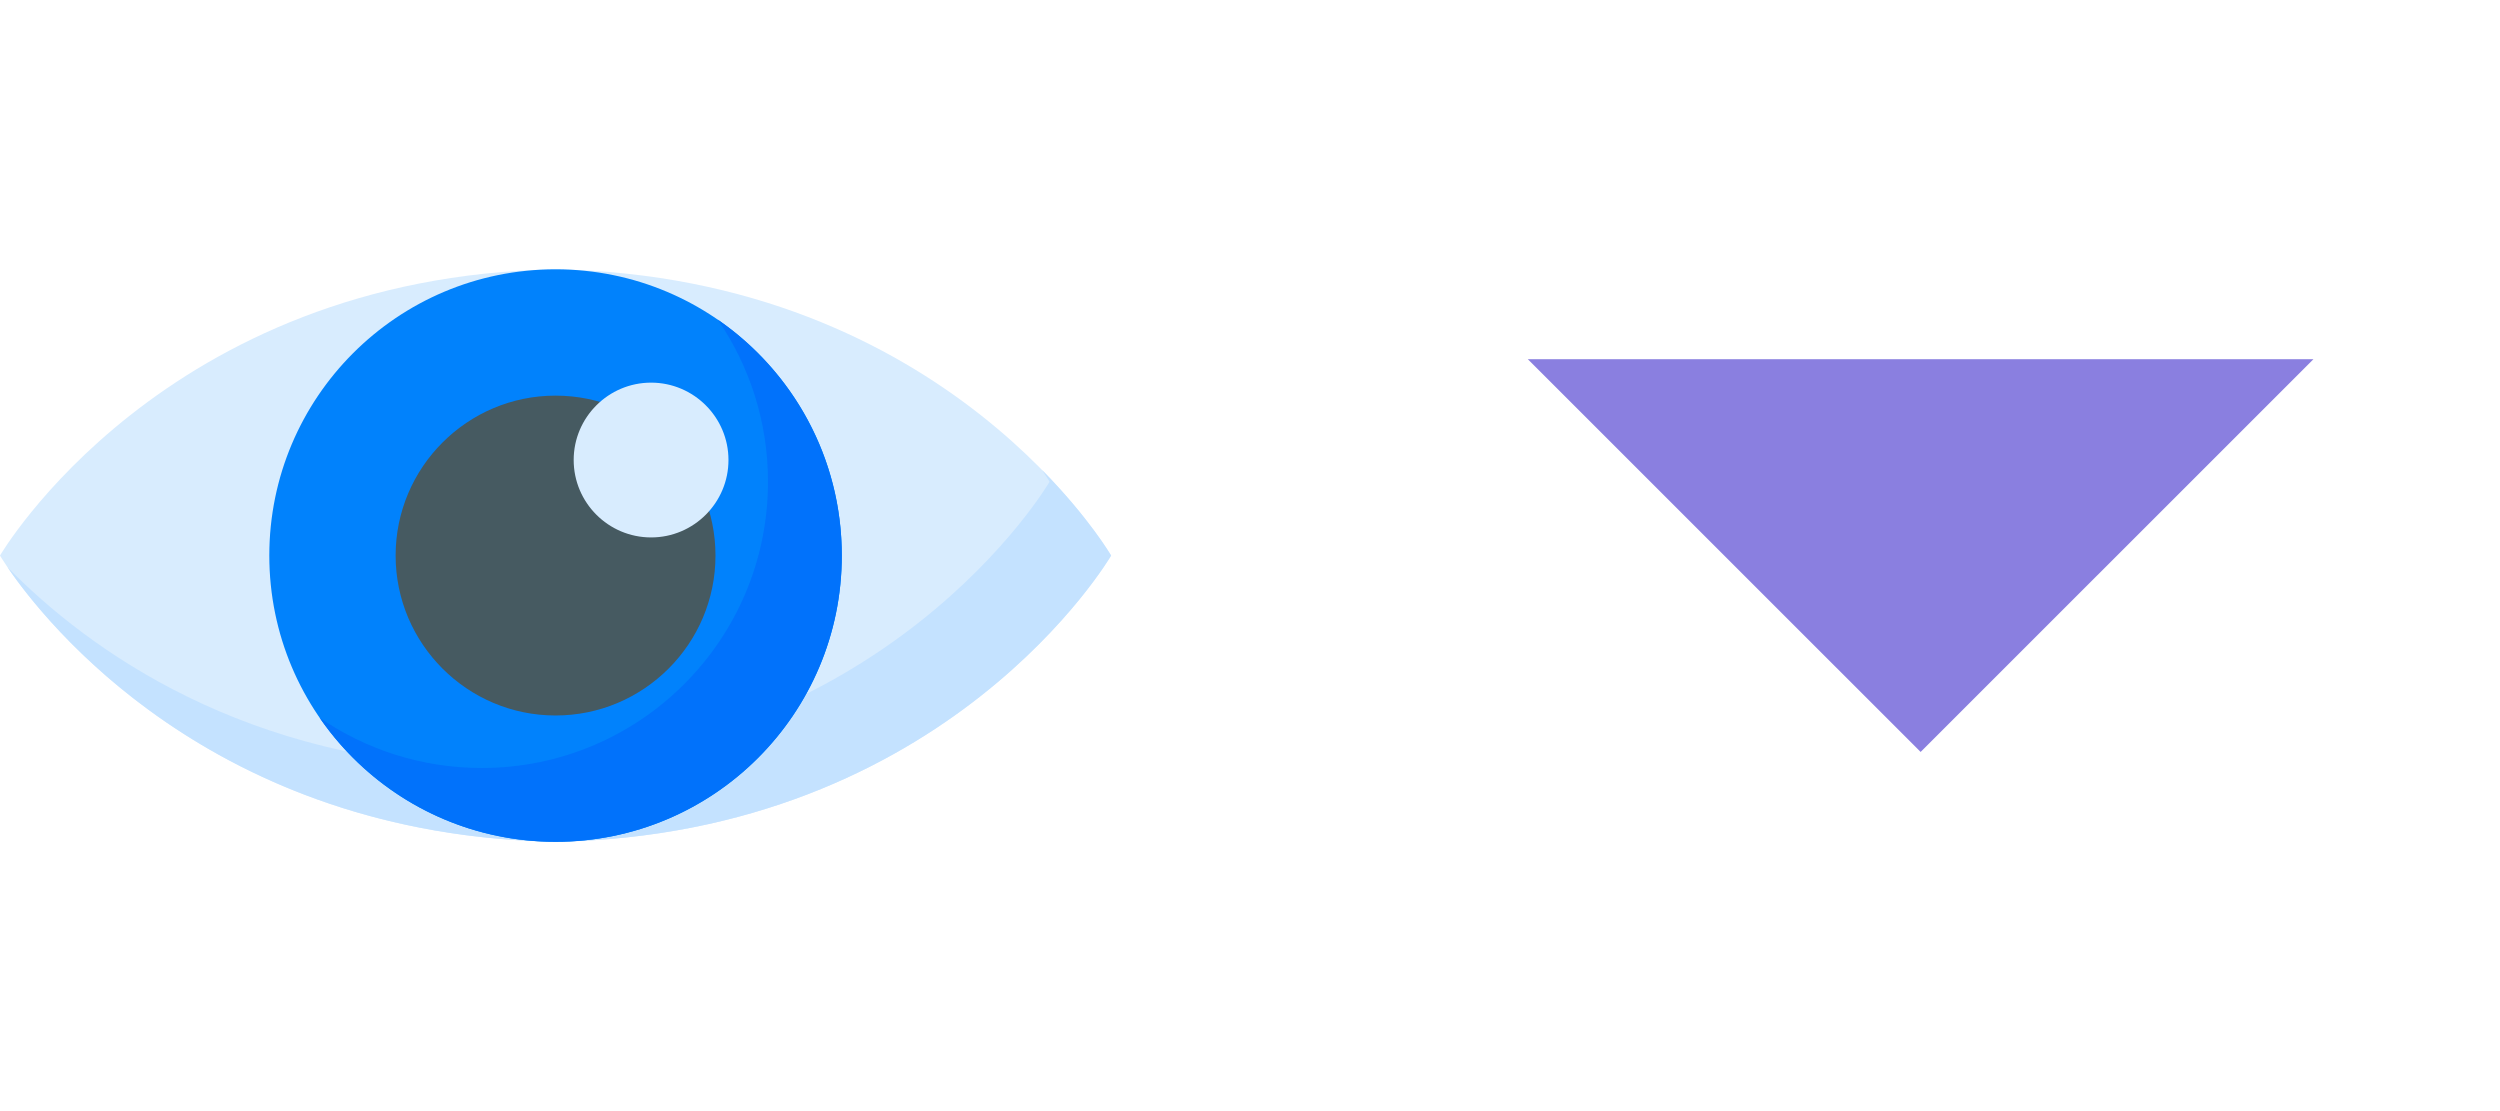 <svg width="36" height="16" viewBox="0 0 36 16" fill="none" xmlns="http://www.w3.org/2000/svg">
<path d="M8 3.878C2.343 3.978 0 8 0 8C0 8 2.343 12.022 8 12.122C13.657 12.022 16 8 16 8C16 8 13.657 3.978 8 3.878Z" fill="#D8ECFE"/>
<path d="M15.005 6.767C15.078 6.875 15.114 6.937 15.114 6.937C15.114 6.937 12.771 10.959 7.114 11.059C3.533 10.995 1.281 9.361 0.109 8.17C0.631 8.935 3.043 12.034 8 12.122C13.657 12.022 16 8 16 8C16 8 15.684 7.458 15.005 6.767Z" fill="#C4E2FF"/>
<path d="M8 12.122C10.277 12.122 12.122 10.277 12.122 8C12.122 5.723 10.277 3.878 8 3.878C5.723 3.878 3.878 5.723 3.878 8C3.878 10.277 5.723 12.122 8 12.122Z" fill="#0182FC"/>
<path d="M8 10.303C6.73 10.303 5.697 9.27 5.697 8C5.697 6.73 6.73 5.697 8 5.697C9.27 5.697 10.303 6.73 10.303 8C10.303 9.27 9.27 10.303 8 10.303Z" fill="#465A61"/>
<path d="M9.376 7.739C8.761 7.739 8.261 7.239 8.261 6.624C8.261 6.01 8.761 5.51 9.376 5.51C9.99 5.51 10.49 6.01 10.49 6.624C10.49 7.239 9.99 7.739 9.376 7.739Z" fill="#D8ECFE"/>
<path d="M10.335 4.602C10.791 5.266 11.059 6.07 11.059 6.937C11.059 9.214 9.214 11.059 6.937 11.059C6.07 11.059 5.266 10.791 4.602 10.335C5.346 11.414 6.59 12.122 8 12.122C10.277 12.122 12.122 10.277 12.122 8C12.122 6.59 11.414 5.346 10.335 4.602Z" fill="#0172FB"/>
<path d="M22 5.172H27.657H33.314L27.657 10.828L22 5.172Z" fill="#8A7FE0"/>
</svg>
